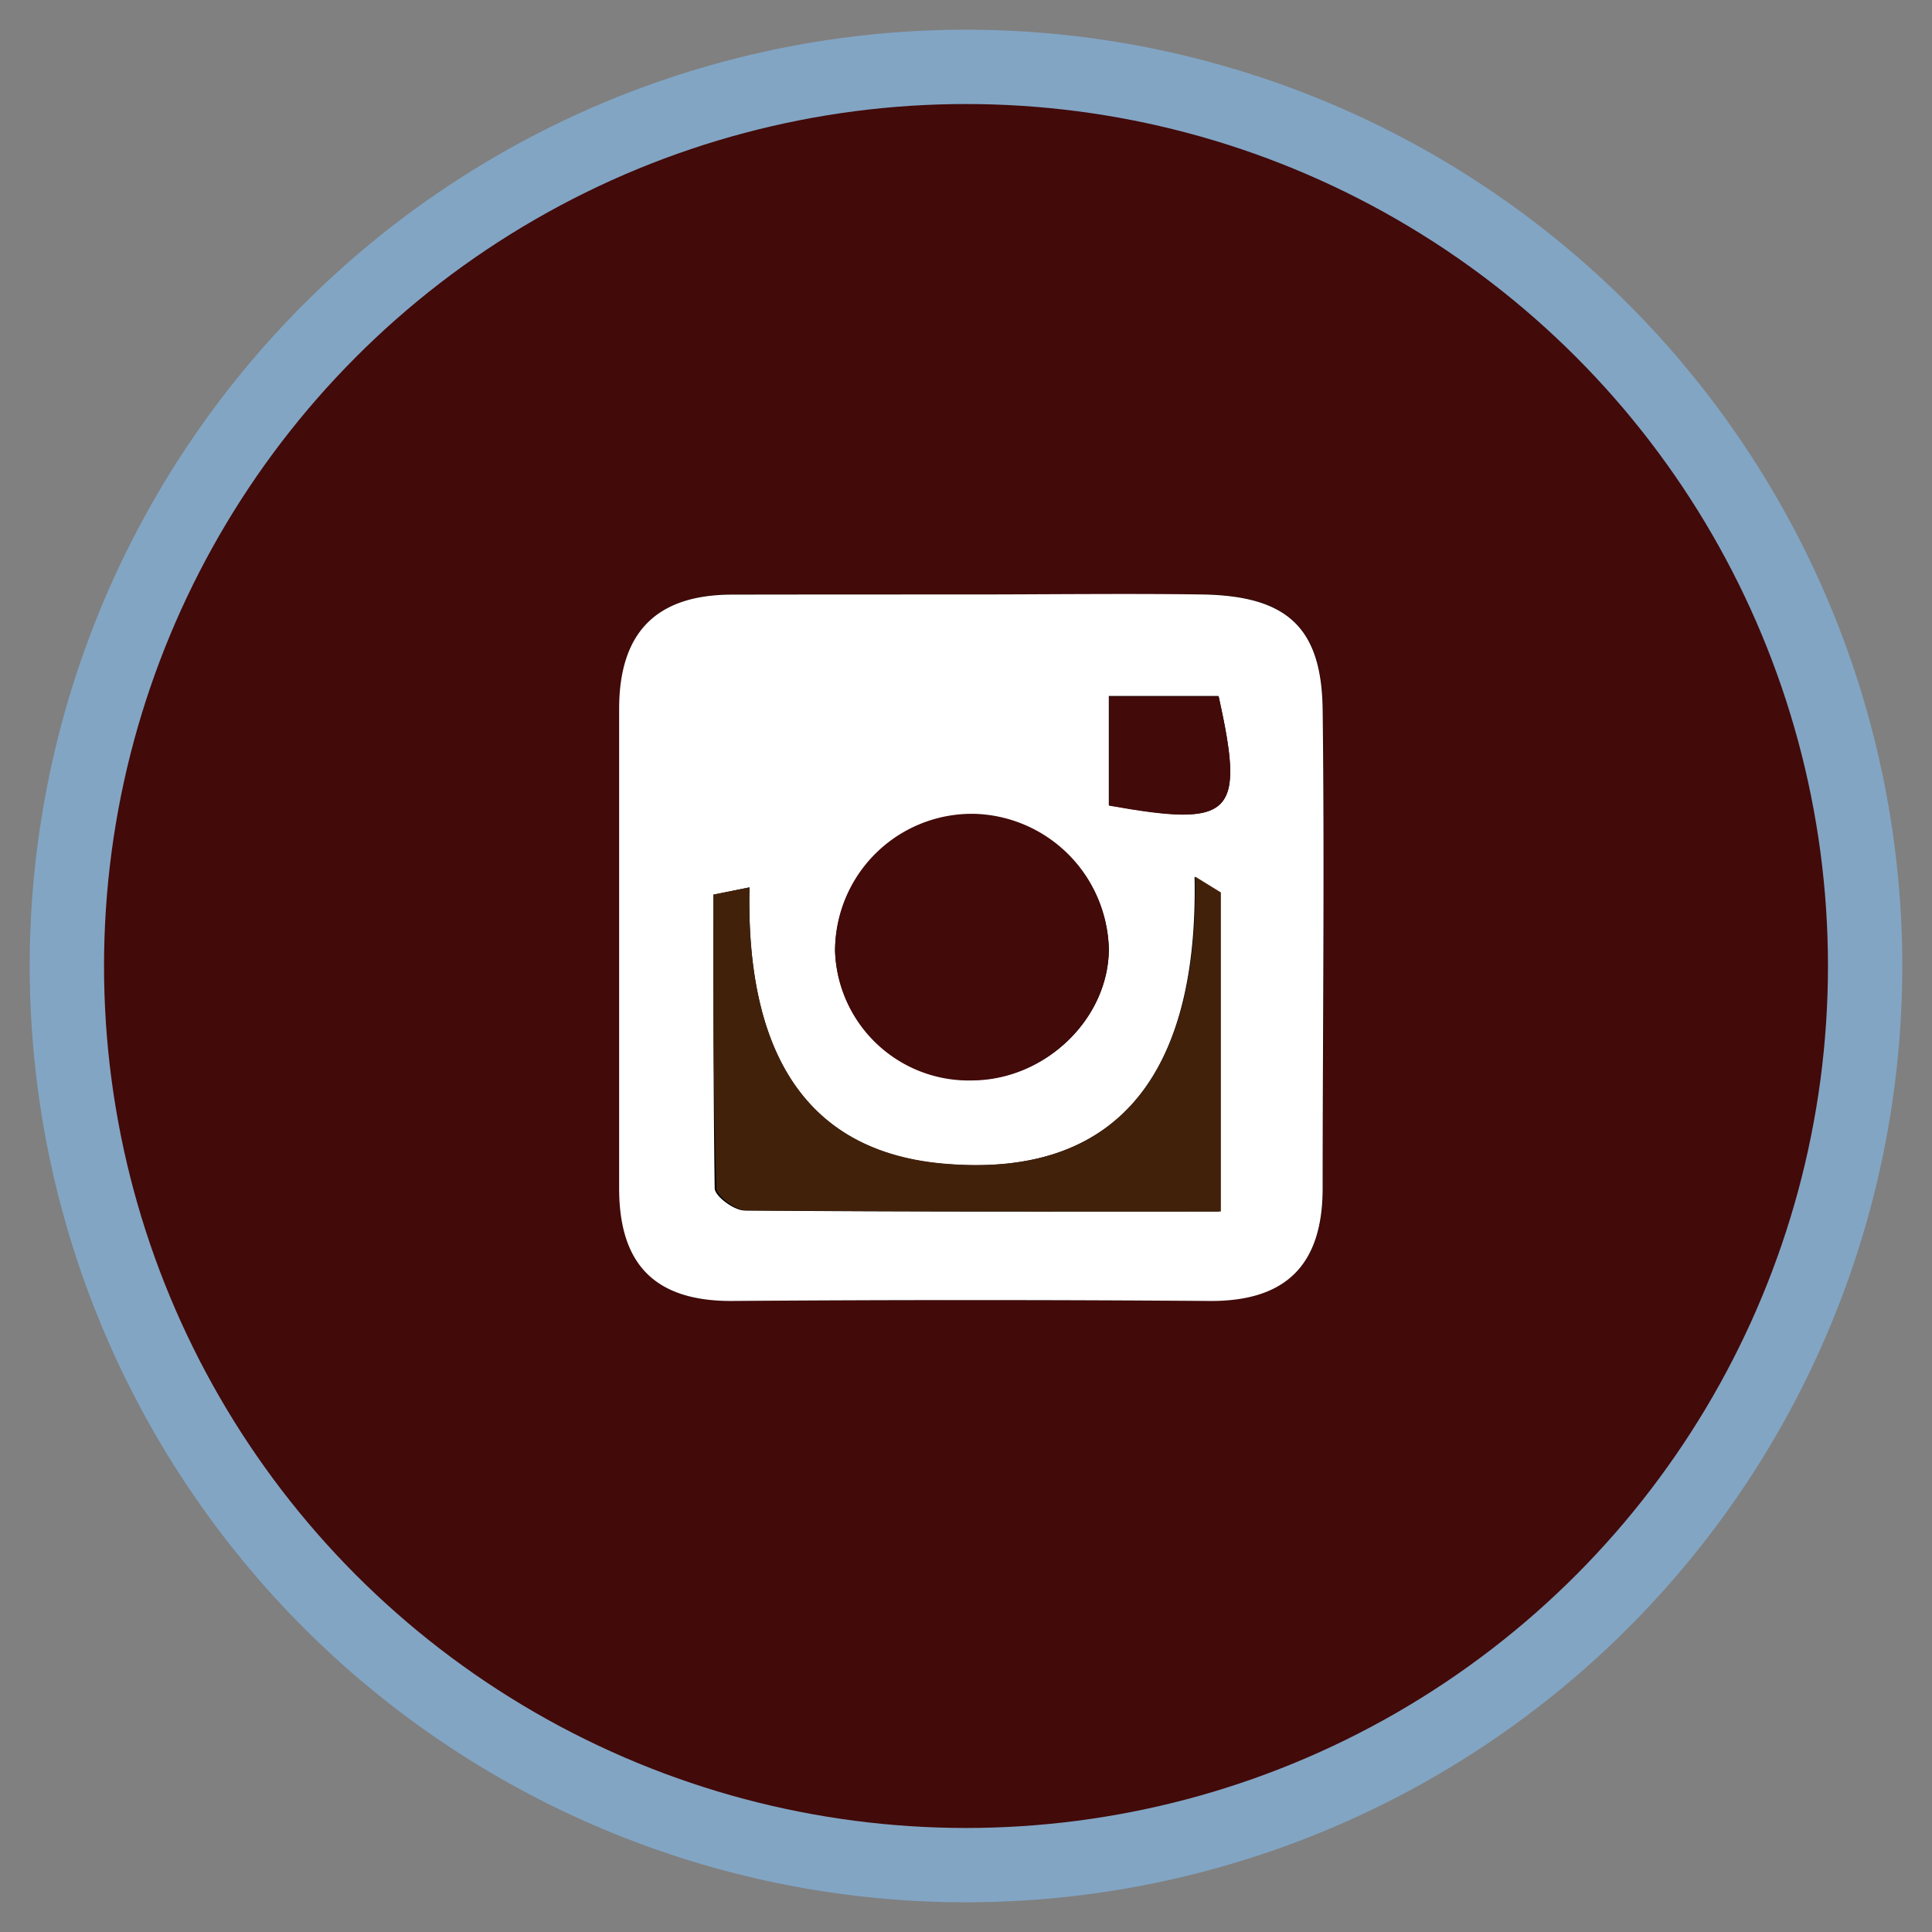 <svg xmlns="http://www.w3.org/2000/svg" viewBox="0 0 130 130"><rect x="0" y="0" width="130" height="130" fill="#808080" stroke="none"/><defs><style>.cls-1{fill:#82a5c4;}.cls-2{fill:#420a09;}.cls-3{fill:#fff;}.cls-4{fill:#42210b;}</style></defs><title>Artboard 1insta_icon</title><g id="blue"><circle class="cls-1" cx="65" cy="65" r="62"/><path class="cls-1" d="M65,4A61,61,0,1,1,4,65,61.06,61.06,0,0,1,65,4m0-2a63,63,0,1,0,63,63A63,63,0,0,0,65,2Z"/><circle class="cls-2" cx="65" cy="65" r="58"/></g><g id="Layer_4" data-name="Layer 4"><path d="M65.06,40c-5.27,0-10.54,0-15.82,0-5.09,0-7.58,2.57-7.56,7.7,0,10.73,0,21.47,0,32.2,0,5.06,2.3,7.67,7.53,7.63q16.11-.1,32.21,0c5.2,0,7.6-2.5,7.6-7.59,0-10.73.1-21.47,0-32.2-.07-5.56-2.42-7.66-8.12-7.75C75.61,40,70.34,40,65.06,40Z"/><path class="cls-3" d="M65.06,40c5.28,0,10.55-.07,15.82,0,5.7.09,8.05,2.19,8.12,7.75.13,10.73,0,21.47,0,32.2,0,5.09-2.4,7.62-7.6,7.59q-16.11-.12-32.21,0c-5.23,0-7.54-2.57-7.53-7.63,0-10.73,0-21.47,0-32.2,0-5.13,2.47-7.68,7.56-7.7C54.52,40,59.79,40,65.06,40ZM50.43,59.71,48,60.2c0,6.58,0,13.17.09,19.75,0,.54,1.31,1.5,2,1.5,10.68.1,21.35.07,31.95.07V60.05L80.38,59c.25,12.3-4.45,20.44-17,19.3C53.24,77.37,50.21,69.4,50.43,59.71Zm24.18,4.12a9.31,9.31,0,0,0-9.07-9A9.21,9.21,0,0,0,56.19,64a9,9,0,0,0,9.27,8.66C70.36,72.65,74.61,68.53,74.61,63.83Zm7.37-17H74.61v7.35C83,55.7,83.76,54.85,82,46.86Z"/><path class="cls-4" d="M50.43,59.71c-.22,9.69,2.81,17.66,13,18.58,12.51,1.14,17.21-7,17-19.3l1.72,1.06V81.52c-10.6,0-21.27,0-31.95-.07-.71,0-2-1-2-1.5C48,73.37,48,66.78,48,60.2Z"/><path class="cls-2" d="M74.61,63.83c0,4.7-4.25,8.82-9.15,8.87A9,9,0,0,1,56.19,64a9.21,9.21,0,0,1,9.35-9.24A9.31,9.31,0,0,1,74.61,63.83Z"/><path class="cls-2" d="M82,46.86c1.78,8,1,8.84-7.37,7.35V46.86Z"/></g></svg>
